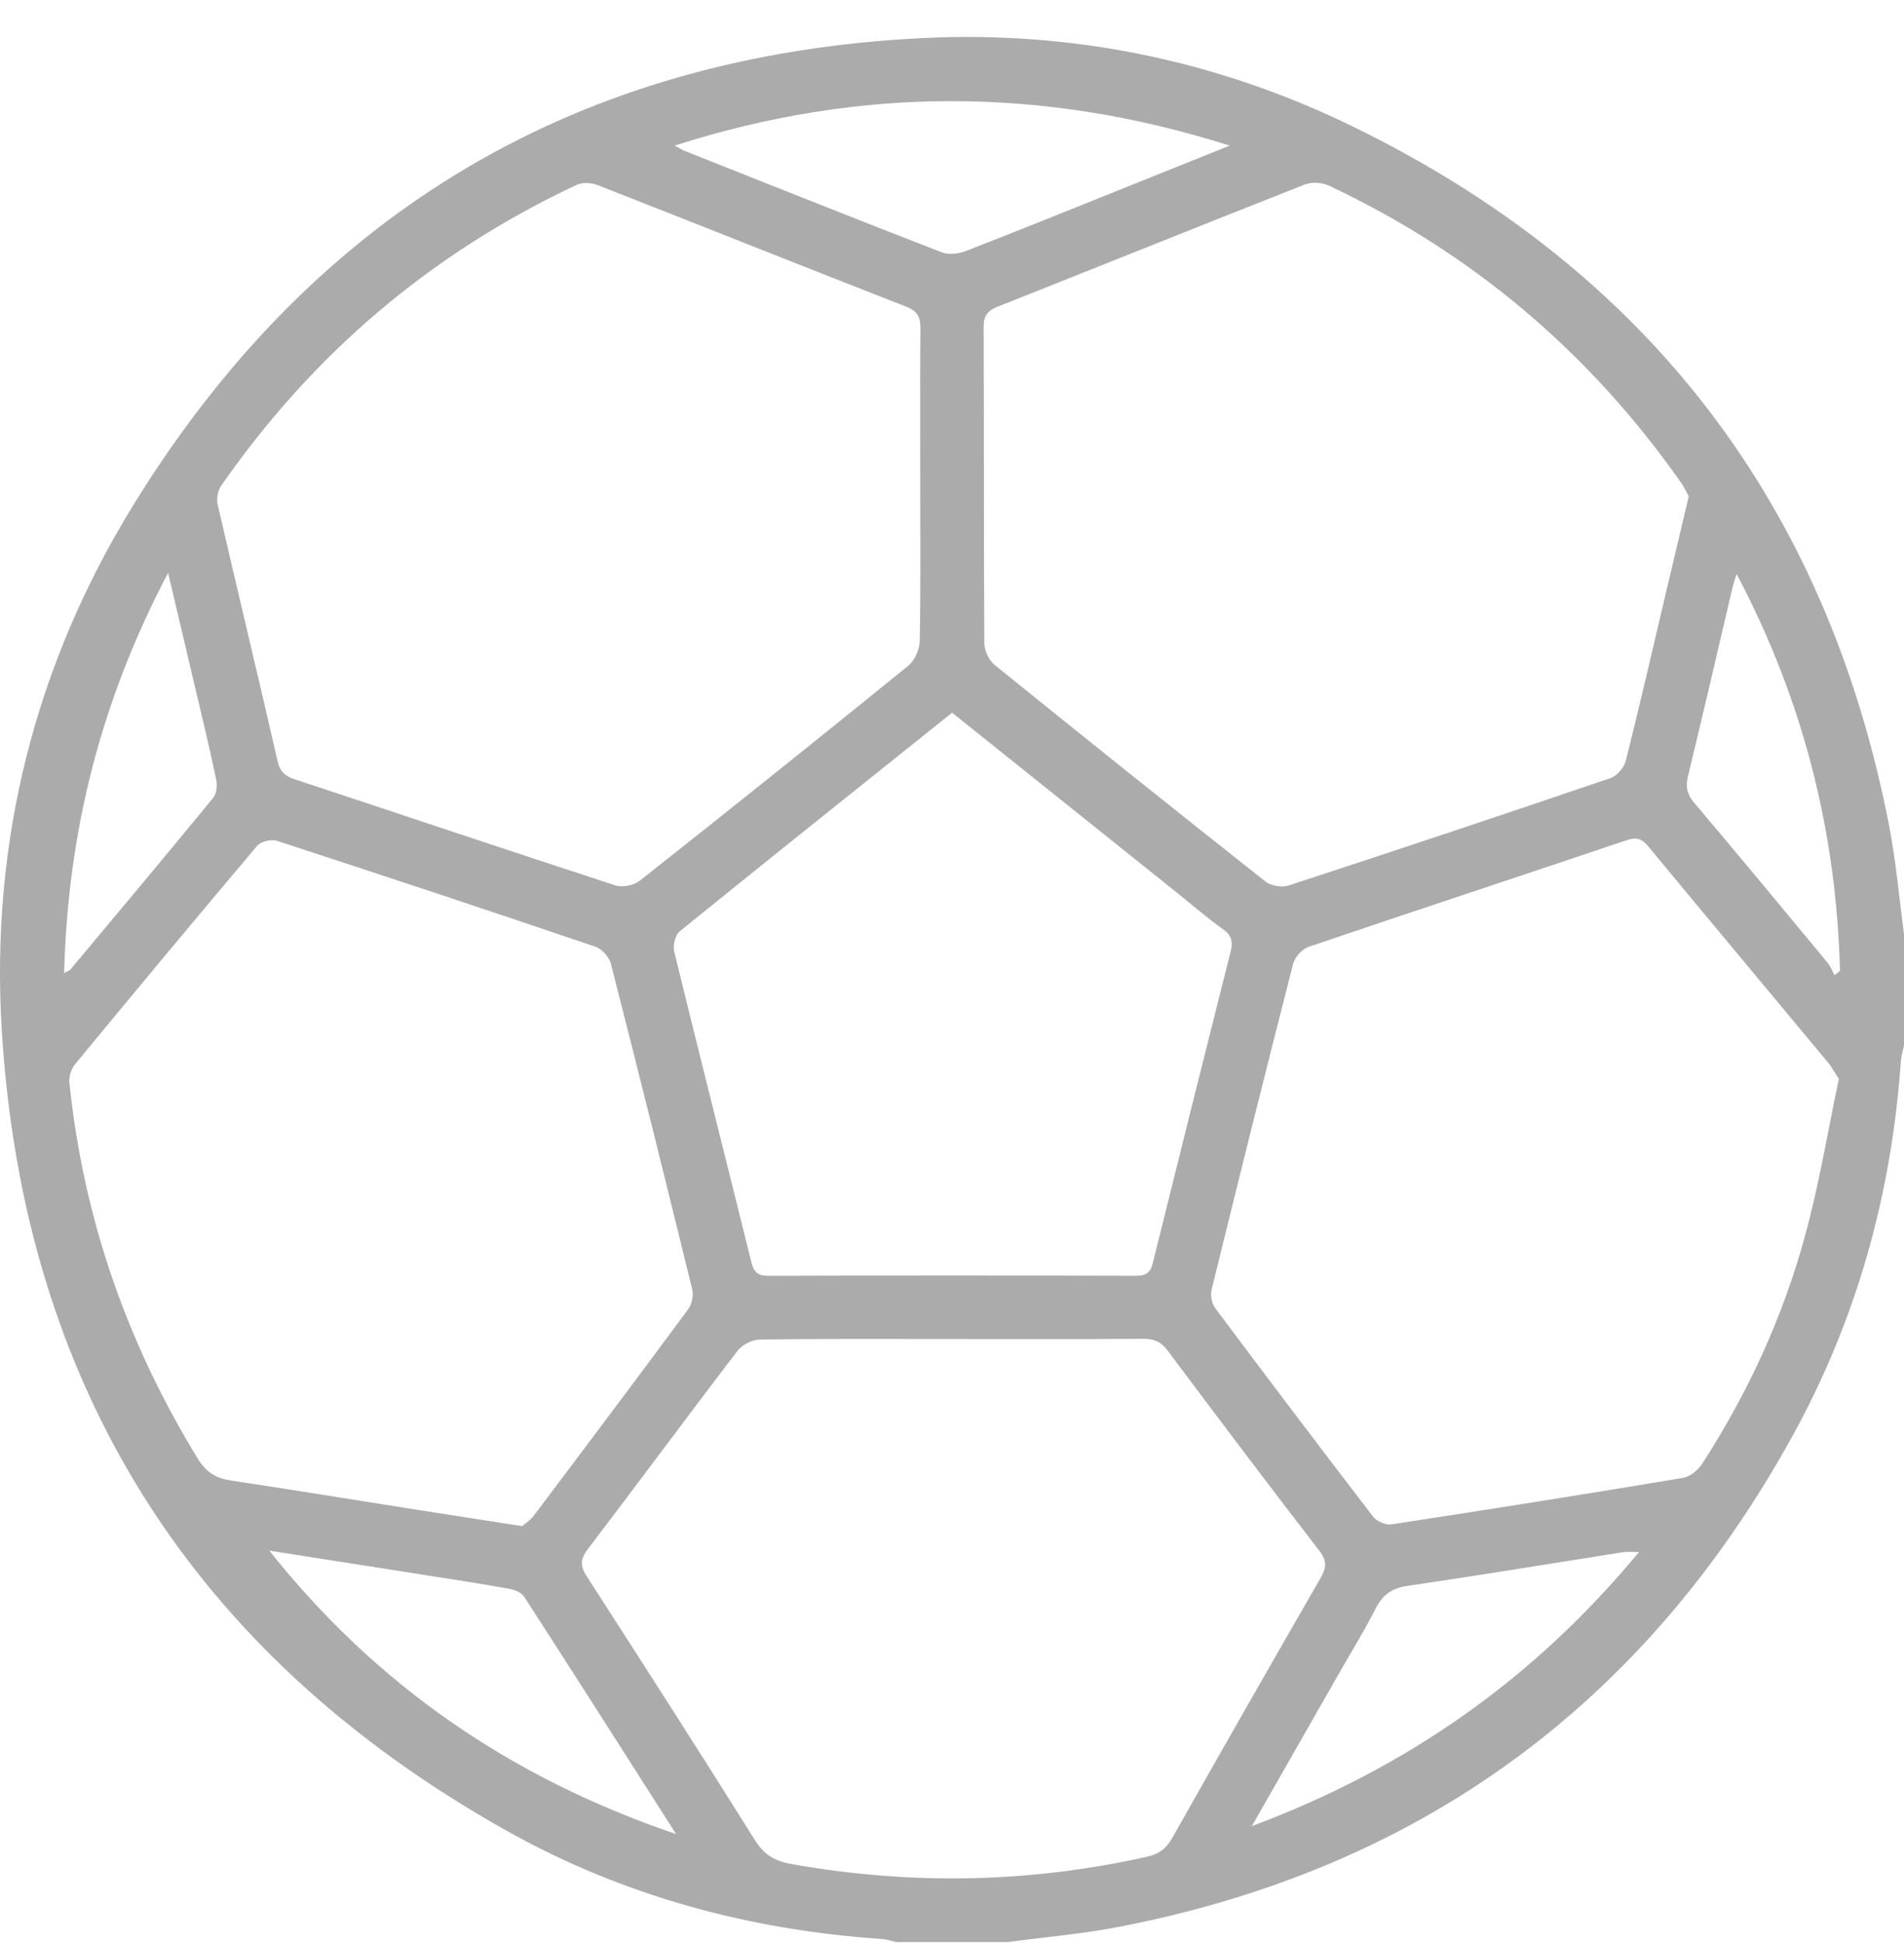 <svg width="50" height="51" viewBox="0 0 50 51" fill="none" xmlns="http://www.w3.org/2000/svg">
<path d="M26.466 50.976H23.537C23.412 50.949 23.287 50.905 23.16 50.895C19.654 50.659 16.322 49.752 13.266 48.032C5.078 43.427 0.613 36.404 0.045 27.02C-0.253 22.092 0.92 17.436 3.518 13.229C8.267 5.544 15.206 1.442 24.235 0.999C28.164 0.807 31.951 1.583 35.493 3.305C43.238 7.071 47.961 13.2 49.608 21.668C49.79 22.605 49.871 23.562 50 24.509V27.438C49.972 27.578 49.927 27.718 49.917 27.859C49.675 31.347 48.752 34.651 47.064 37.706C43.175 44.748 37.269 49.06 29.357 50.581C28.404 50.764 27.431 50.846 26.468 50.975L26.466 50.976ZM44.347 13.028C44.299 12.941 44.235 12.797 44.146 12.67C41.748 9.256 38.671 6.645 34.894 4.871C34.717 4.787 34.447 4.773 34.266 4.843C31.576 5.901 28.895 6.982 26.207 8.046C25.944 8.15 25.83 8.277 25.831 8.575C25.843 11.342 25.832 14.108 25.849 16.874C25.85 17.068 25.962 17.325 26.11 17.445C28.474 19.358 30.85 21.257 33.237 23.142C33.379 23.254 33.662 23.3 33.835 23.244C36.659 22.321 39.479 21.382 42.291 20.424C42.46 20.367 42.648 20.151 42.693 19.975C43.065 18.495 43.407 17.006 43.757 15.52C43.947 14.714 44.139 13.908 44.348 13.027L44.347 13.028ZM24.166 12.734C24.166 11.368 24.159 10.001 24.171 8.635C24.174 8.34 24.107 8.17 23.804 8.052C21.097 6.996 18.398 5.917 15.692 4.858C15.532 4.795 15.298 4.78 15.148 4.85C11.323 6.642 8.215 9.288 5.805 12.754C5.718 12.88 5.682 13.093 5.716 13.244C6.234 15.491 6.776 17.732 7.29 19.98C7.356 20.267 7.497 20.375 7.751 20.459C10.556 21.385 13.356 22.326 16.165 23.241C16.348 23.3 16.648 23.238 16.803 23.116C19.164 21.252 21.512 19.373 23.849 17.477C24.017 17.34 24.148 17.052 24.152 16.831C24.179 15.466 24.166 14.099 24.166 12.732V12.734ZM13.712 40.057C13.786 39.993 13.92 39.912 14.007 39.797C15.368 37.992 16.726 36.185 18.07 34.368C18.168 34.236 18.218 34.006 18.179 33.848C17.48 30.992 16.77 28.14 16.041 25.293C15.996 25.117 15.801 24.904 15.629 24.847C12.846 23.903 10.058 22.977 7.265 22.068C7.118 22.021 6.845 22.091 6.749 22.206C5.142 24.106 3.55 26.02 1.967 27.939C1.869 28.059 1.806 28.261 1.822 28.415C2.188 31.965 3.33 35.249 5.196 38.29C5.418 38.652 5.676 38.802 6.069 38.861C7.676 39.103 9.279 39.365 10.884 39.618C11.798 39.762 12.713 39.902 13.711 40.057H13.712ZM48.29 28.32C48.176 28.147 48.103 28.008 48.005 27.889C46.435 26.002 44.859 24.119 43.294 22.227C43.126 22.024 42.991 21.961 42.722 22.052C39.939 22.991 37.148 23.908 34.367 24.852C34.196 24.91 34.003 25.123 33.958 25.299C33.228 28.146 32.519 30.997 31.818 33.851C31.783 33.996 31.818 34.211 31.907 34.329C33.28 36.165 34.662 37.993 36.059 39.81C36.153 39.933 36.388 40.035 36.538 40.012C39.091 39.623 41.641 39.218 44.189 38.793C44.375 38.762 44.589 38.593 44.696 38.428C45.904 36.562 46.827 34.555 47.408 32.412C47.774 31.069 48.001 29.687 48.289 28.319L48.29 28.32ZM24.989 35.147C23.313 35.147 21.638 35.137 19.962 35.16C19.76 35.163 19.493 35.292 19.372 35.451C18.047 37.181 16.753 38.935 15.432 40.667C15.225 40.938 15.239 41.115 15.417 41.39C16.898 43.685 18.374 45.984 19.824 48.299C20.063 48.682 20.345 48.85 20.775 48.926C23.905 49.483 27.019 49.43 30.123 48.735C30.439 48.665 30.625 48.524 30.783 48.244C32.07 45.965 33.368 43.693 34.675 41.427C34.832 41.155 34.854 40.974 34.645 40.703C33.304 38.965 31.98 37.211 30.666 35.454C30.489 35.216 30.304 35.139 30.017 35.141C28.341 35.154 26.666 35.147 24.99 35.147H24.989ZM25.003 18.707C22.587 20.639 20.21 22.534 17.848 24.447C17.729 24.543 17.666 24.82 17.706 24.981C18.369 27.695 19.056 30.402 19.727 33.114C19.79 33.374 19.884 33.489 20.175 33.488C23.396 33.477 26.617 33.478 29.838 33.487C30.095 33.487 30.21 33.407 30.272 33.156C30.947 30.429 31.63 27.703 32.316 24.979C32.379 24.731 32.354 24.561 32.126 24.398C31.703 24.096 31.309 23.753 30.903 23.428C28.948 21.864 26.994 20.3 25.003 18.707ZM32.295 3.822C27.369 2.266 22.586 2.265 17.716 3.822C17.858 3.899 17.912 3.934 17.972 3.958C20.221 4.851 22.47 5.747 24.727 6.622C24.91 6.693 25.172 6.664 25.363 6.59C26.877 6.001 28.382 5.391 29.89 4.786C30.651 4.481 31.412 4.176 32.295 3.821V3.822ZM7.071 40.7C9.871 44.22 13.393 46.66 17.755 48.141C16.373 45.976 15.076 43.938 13.764 41.909C13.692 41.798 13.507 41.727 13.362 41.701C12.643 41.571 11.921 41.461 11.201 41.348C9.825 41.132 8.448 40.916 7.071 40.701V40.7ZM32.874 47.932C36.983 46.397 40.307 44.039 43.041 40.738C42.856 40.738 42.744 40.724 42.636 40.74C40.745 41.037 38.855 41.349 36.961 41.626C36.543 41.686 36.304 41.866 36.12 42.231C35.843 42.781 35.516 43.306 35.21 43.842C34.455 45.164 33.699 46.486 32.874 47.932ZM45.605 15.064C45.548 15.248 45.522 15.319 45.504 15.392C45.114 17.052 44.731 18.714 44.327 20.371C44.258 20.653 44.302 20.847 44.49 21.071C45.667 22.461 46.829 23.864 47.991 25.267C48.071 25.363 48.116 25.487 48.176 25.598L48.319 25.484C48.224 21.842 47.363 18.398 45.604 15.065L45.605 15.064ZM1.684 25.545C1.78 25.487 1.829 25.474 1.856 25.441C3.109 23.944 4.362 22.449 5.6 20.94C5.69 20.83 5.709 20.611 5.677 20.462C5.511 19.667 5.321 18.878 5.134 18.087C4.906 17.115 4.675 16.144 4.414 15.038C2.645 18.397 1.779 21.836 1.684 25.546V25.545Z" fill="#ABABAB"/>
</svg>
